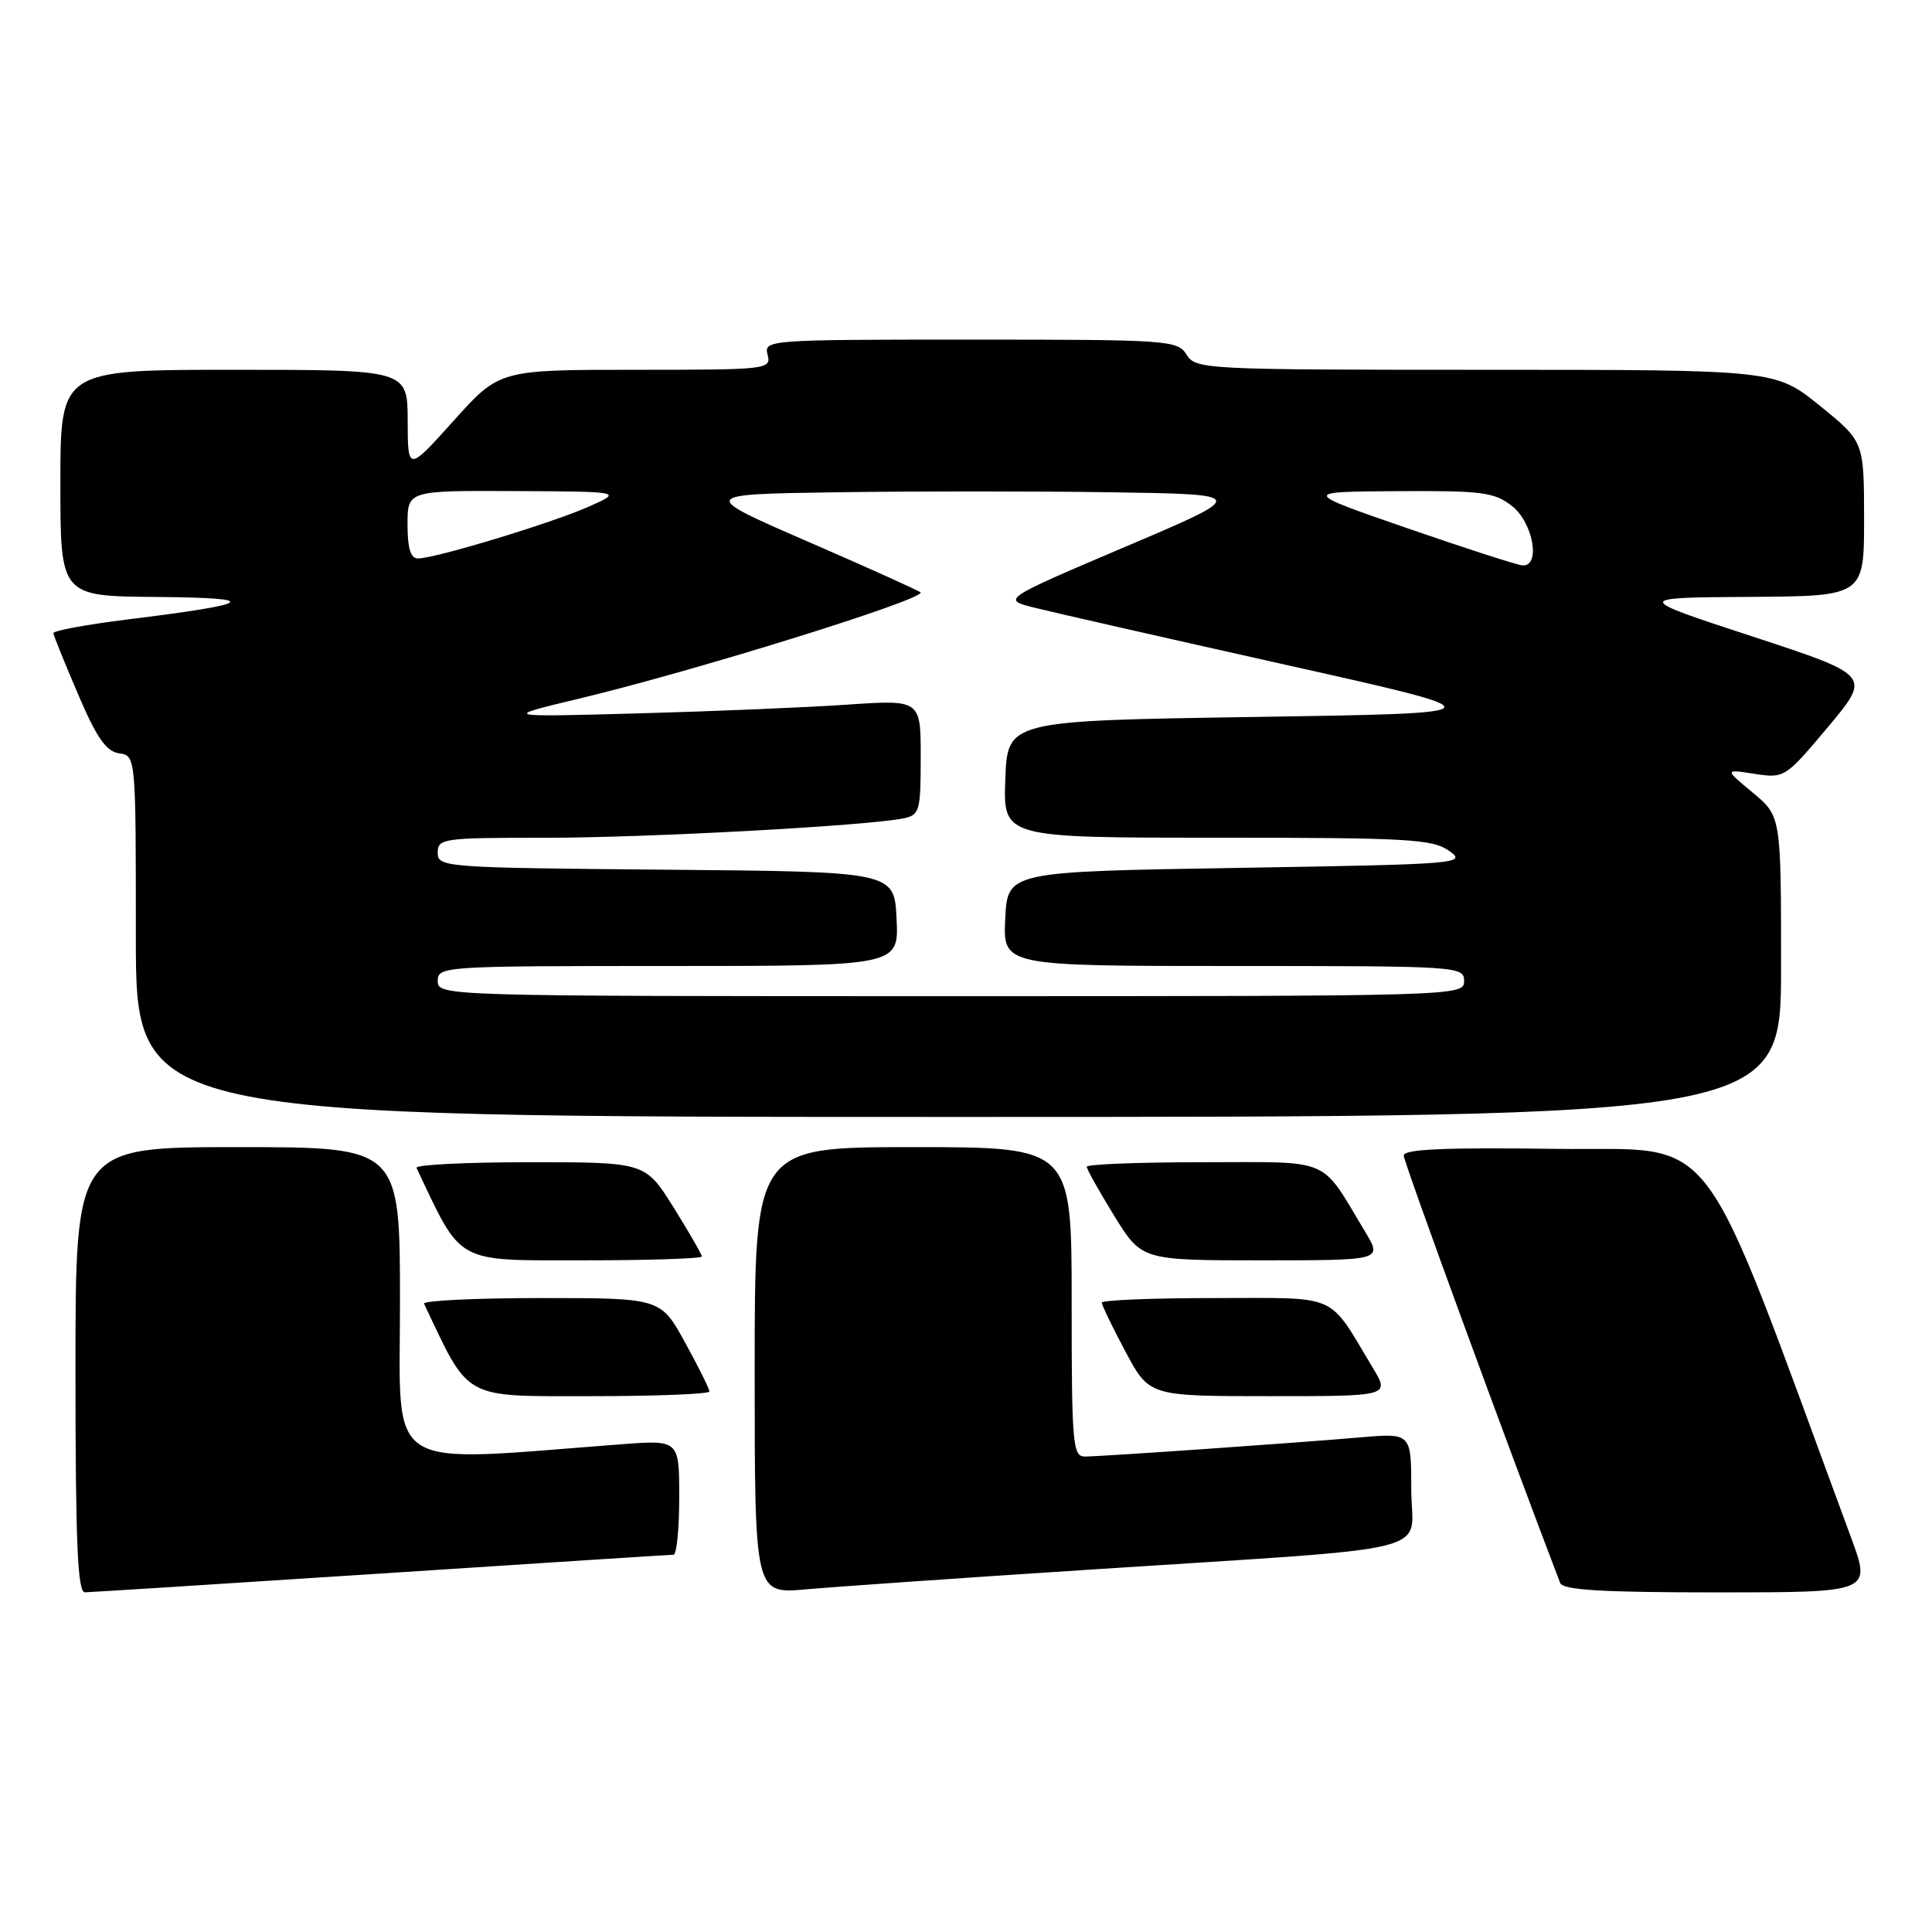 <?xml version="1.0" encoding="UTF-8" standalone="no"?>
<!DOCTYPE svg PUBLIC "-//W3C//DTD SVG 1.1//EN" "http://www.w3.org/Graphics/SVG/1.1/DTD/svg11.dtd" >
<svg xmlns="http://www.w3.org/2000/svg" xmlns:xlink="http://www.w3.org/1999/xlink" version="1.1" viewBox="0 0 256 256">
 <g >
 <path fill="currentColor"
d=" M 50.50 208.50 C 71.40 207.13 88.84 206.01 89.25 206.01 C 89.66 206.00 90.00 202.58 90.00 198.40 C 90.00 190.79 90.00 190.79 82.25 191.38 C 50.44 193.79 53.00 195.44 53.00 172.62 C 53.00 152.00 53.00 152.00 31.50 152.00 C 10.00 152.00 10.00 152.00 10.00 181.50 C 10.00 204.44 10.28 211.00 11.25 210.99 C 11.94 210.98 29.60 209.86 50.50 208.50 Z  M 144.00 208.01 C 191.98 204.88 187.00 206.12 187.00 197.36 C 187.00 189.88 187.00 189.88 180.25 190.46 C 171.29 191.23 145.96 192.99 143.75 193.00 C 142.14 193.00 142.00 191.36 142.00 172.50 C 142.00 152.00 142.00 152.00 121.00 152.00 C 100.00 152.00 100.00 152.00 100.00 181.60 C 100.00 211.20 100.00 211.20 106.75 210.60 C 110.46 210.27 127.22 209.10 144.00 208.01 Z  M 245.28 203.75 C 224.65 147.89 228.18 152.53 206.11 152.23 C 191.35 152.03 186.00 152.27 186.00 153.12 C 186.00 153.98 199.80 191.67 206.73 209.75 C 207.10 210.69 212.21 211.00 227.59 211.00 C 247.96 211.00 247.96 211.00 245.28 203.75 Z  M 94.00 184.38 C 94.00 184.03 92.55 181.11 90.77 177.88 C 87.54 172.00 87.54 172.00 71.69 172.00 C 62.97 172.00 55.99 172.34 56.19 172.75 C 62.27 185.60 61.18 185.00 78.21 185.00 C 86.89 185.00 94.00 184.72 94.00 184.38 Z  M 181.91 181.25 C 175.85 171.19 177.69 172.00 160.93 172.00 C 152.72 172.00 146.00 172.27 146.00 172.61 C 146.00 172.95 147.41 175.87 149.14 179.11 C 152.28 185.00 152.28 185.00 168.22 185.00 C 184.16 185.00 184.16 185.00 181.91 181.25 Z  M 93.00 166.49 C 93.00 166.22 91.31 163.29 89.25 159.99 C 85.51 154.00 85.51 154.00 70.17 154.00 C 61.73 154.00 54.99 154.34 55.19 154.75 C 61.27 167.60 60.18 167.00 77.21 167.00 C 85.89 167.00 93.00 166.77 93.00 166.49 Z  M 180.91 163.25 C 174.84 153.18 176.75 154.00 159.43 154.00 C 150.94 154.00 144.00 154.27 144.00 154.60 C 144.00 154.93 145.64 157.85 147.64 161.10 C 151.28 167.00 151.28 167.00 167.22 167.00 C 183.16 167.00 183.16 167.00 180.91 163.25 Z  M 236.00 128.07 C 236.00 108.15 236.00 108.15 232.25 105.03 C 228.50 101.92 228.50 101.92 232.50 102.54 C 236.45 103.14 236.56 103.07 242.22 96.33 C 247.94 89.50 247.94 89.50 232.22 84.34 C 216.50 79.19 216.50 79.19 231.75 79.09 C 247.00 79.00 247.00 79.00 247.00 68.75 C 246.99 58.50 246.99 58.50 241.12 53.75 C 235.24 49.00 235.24 49.00 196.86 49.00 C 159.56 49.00 158.45 48.94 157.23 47.00 C 156.03 45.08 154.90 45.00 128.59 45.00 C 101.68 45.00 101.20 45.04 101.71 47.00 C 102.22 48.95 101.74 49.00 84.20 49.00 C 66.17 49.00 66.17 49.00 60.11 55.75 C 54.04 62.50 54.04 62.50 54.02 55.75 C 54.00 49.00 54.00 49.00 31.00 49.00 C 8.00 49.00 8.00 49.00 8.00 64.00 C 8.00 79.00 8.00 79.00 20.75 79.10 C 34.84 79.22 33.80 80.00 16.75 82.10 C 11.39 82.77 7.03 83.58 7.07 83.90 C 7.11 84.23 8.58 87.88 10.35 92.00 C 12.81 97.77 14.07 99.57 15.78 99.82 C 18.00 100.14 18.00 100.14 18.00 124.07 C 18.00 148.00 18.00 148.00 127.00 148.00 C 236.00 148.00 236.00 148.00 236.00 128.07 Z  M 58.00 130.00 C 58.00 128.04 58.67 128.00 88.55 128.00 C 119.10 128.00 119.10 128.00 118.80 121.75 C 118.50 115.50 118.50 115.50 88.25 115.24 C 58.83 114.98 58.00 114.92 58.00 112.99 C 58.00 111.10 58.70 111.00 72.25 111.01 C 85.76 111.01 114.90 109.43 119.75 108.43 C 121.85 107.99 122.00 107.44 122.00 100.33 C 122.00 92.71 122.00 92.71 112.25 93.37 C 106.89 93.74 94.40 94.26 84.50 94.53 C 66.50 95.02 66.50 95.02 76.78 92.56 C 91.88 88.95 122.00 79.59 122.00 78.51 C 122.00 78.38 115.39 75.39 107.31 71.88 C 92.61 65.50 92.61 65.50 110.81 65.23 C 120.81 65.08 137.20 65.08 147.23 65.23 C 165.46 65.50 165.46 65.50 149.09 72.46 C 132.72 79.43 132.72 79.43 137.11 80.53 C 139.52 81.14 154.45 84.53 170.28 88.07 C 199.06 94.50 199.06 94.50 166.28 95.00 C 133.50 95.50 133.50 95.50 133.21 103.25 C 132.92 111.00 132.92 111.00 161.24 111.00 C 186.60 111.00 189.81 111.18 192.03 112.75 C 194.41 114.44 193.39 114.52 164.00 115.00 C 133.50 115.50 133.50 115.50 133.20 121.75 C 132.90 128.00 132.90 128.00 163.45 128.00 C 193.33 128.00 194.00 128.04 194.00 130.00 C 194.00 131.98 193.33 132.00 126.00 132.00 C 58.67 132.00 58.00 131.98 58.00 130.00 Z  M 186.50 70.00 C 172.50 65.16 172.50 65.16 185.12 65.08 C 196.43 65.01 198.00 65.21 200.37 67.07 C 203.15 69.26 204.18 75.07 201.75 74.92 C 201.06 74.88 194.20 72.66 186.50 70.00 Z  M 54.00 69.50 C 54.00 65.00 54.00 65.00 68.25 65.07 C 82.50 65.14 82.50 65.14 78.00 67.14 C 73.14 69.30 57.65 74.00 55.39 74.00 C 54.41 74.00 54.00 72.67 54.00 69.50 Z "/>
</g>
</svg>